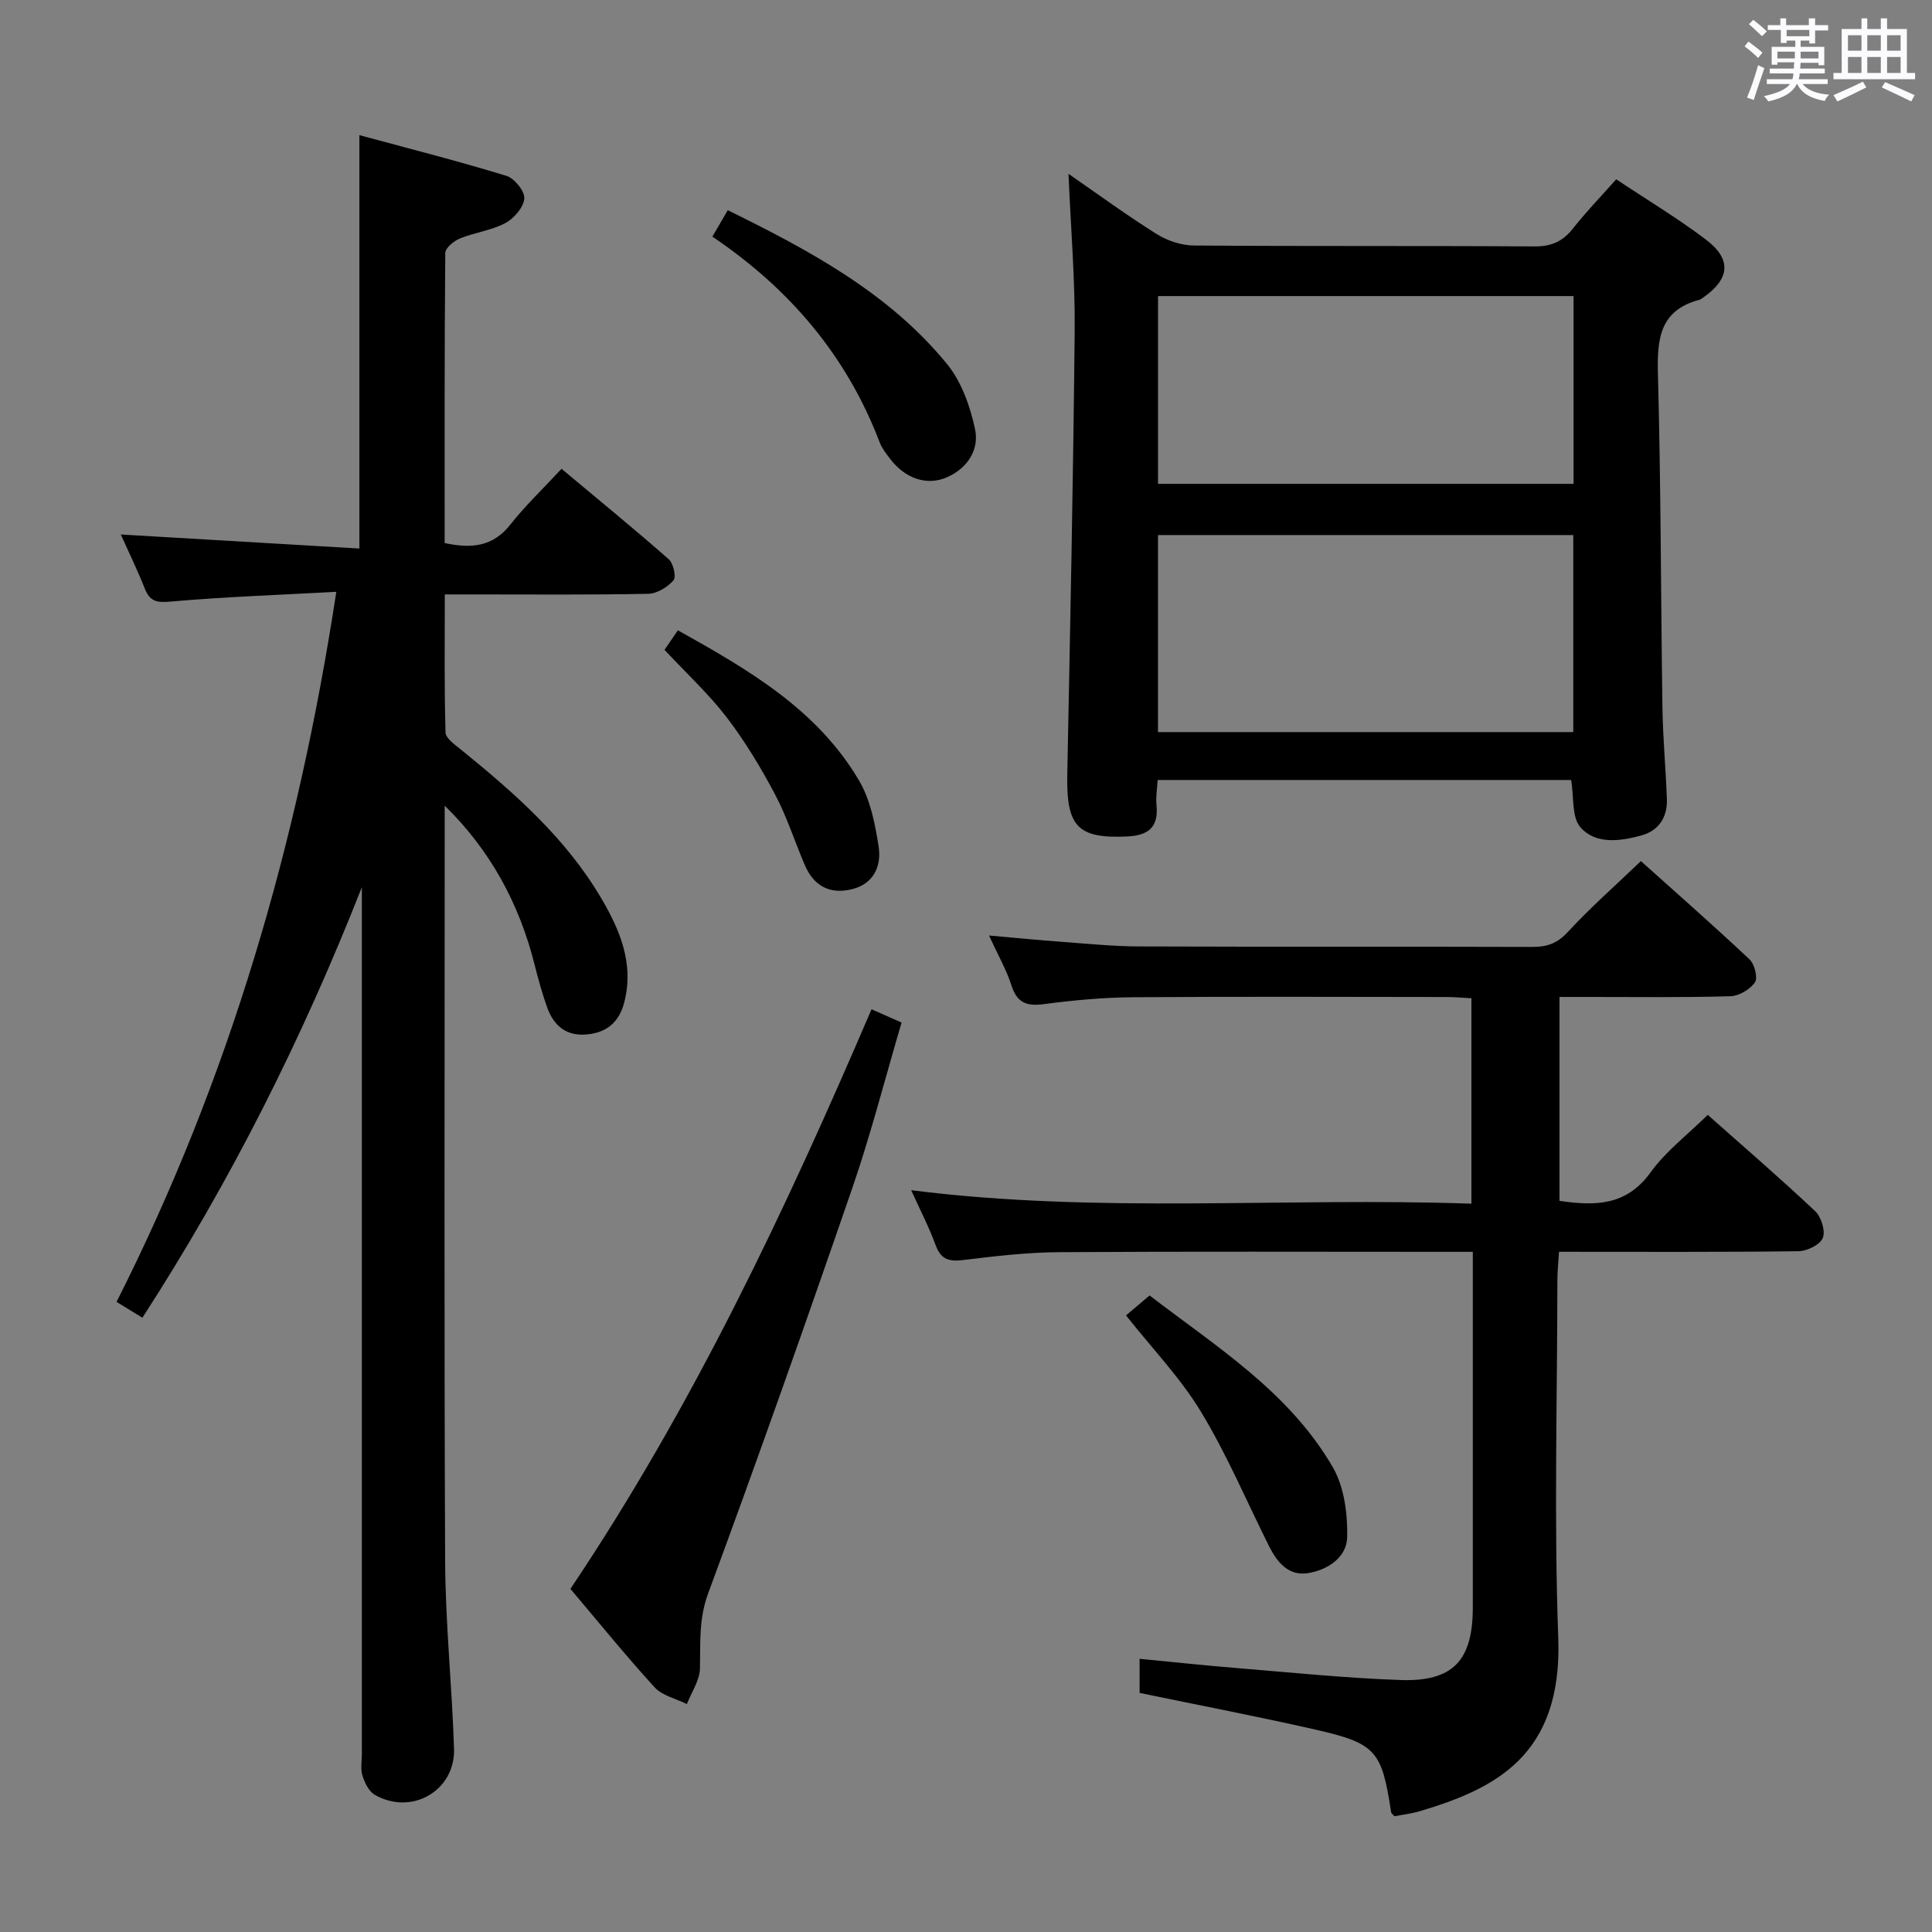<svg enable-background="new 0 0 400 400" viewBox="0 0 400 400" xmlns="http://www.w3.org/2000/svg"><rect x="0" y="0" width="400" height="400" fill="#808080" stroke="none"/><path d="m361.2 9.6.8-1c.9.7 1.9 1.4 2.9 2.3l-.9 1.1c-1-1-2-1.8-2.8-2.4zm.5 10.6c.9-2.1 1.6-4.3 2.3-6.7.4.2.8.4 1.3.6-.7 2.1-1.5 4.3-2.2 6.6zm.4-15.2.9-.9c1 .8 2 1.6 2.8 2.4l-1 1c-.9-.9-1.8-1.7-2.7-2.5zm12.5-1.2h1.2v1.4h2.7v1.1h-2.7v2.7h-1.2v-.6h-1.8v1.3h4.9v3.8h-1.2v-.5h-3.7c0 .4-.1.9-.1 1.2h5.1v1h-5.2c0 .5-.1.9-.2 1.2h6v1h-5.2c1.1 1.3 2.9 2 5.5 2.2-.4.4-.7.8-.9 1.3-2.9-.5-4.8-1.6-5.7-3.5h-.1c-.8 1.7-2.7 2.9-5.9 3.6-.2-.4-.6-.8-.9-1.1 2.8-.6 4.6-1.4 5.4-2.5h-4.8v-1h5.3c.1-.3.2-.7.2-1.2h-4.9v-1h5c0-.4 0-.8.1-1.3h-3.5v.5h-1.2v-3.7h4.9v-1.3h-1.8v.5h-1.2v-2.7h-2.7v-1h2.6v-1.4h1.2v1.4h4.7v-1.4zm-6.6 8.3h3.6c0-.4 0-.9 0-1.4h-3.6zm1.9-4.6h4.7v-1.3h-4.7zm6.6 3.2h-3.7v1.4h3.7z" fill="#fbfafc"/><path d="m385.3 3.8h1.3v2.2h2.8v-2.2h1.3v2.2h4.1v9.1h1.7v1.3h-16.9v-1.3h1.7v-9.1h4.1v-2.2zm.4 13.1.7 1.2c-1.8.9-3.8 1.9-6 2.9-.2-.4-.5-.8-.8-1.3 2.3-1 4.3-1.9 6.1-2.8zm-3.1-6.4h2.8v-3.2h-2.8zm0 4.6h2.8v-3.3h-2.8zm4-4.6h2.8v-3.2h-2.8zm0 4.6h2.8v-3.3h-2.8zm3.7 1.9c2.1.9 4.1 1.8 6.1 2.7l-.7 1.3c-2.2-1.1-4.2-2-6.1-2.9zm3.2-9.7h-2.8v3.2h2.8v-3.1zm-2.8 7.8h2.8v-3.3h-2.8z" fill="#fbfafc"/><g fill="#010000"><path d="m92.07 166.8v5.42c0 50.33-.13 100.66.09 150.98.06 12.96 1.43 25.9 1.84 38.86.28 8.72-8.86 13.93-16.44 9.51-1.22-.71-2.06-2.49-2.52-3.95-.43-1.37-.12-2.97-.12-4.47 0-57.99 0-115.99 0-173.98 0-1.83 0-3.66 0-5.49-12.23 31.08-27.06 60.76-45.44 89.14-1.74-1.07-3.37-2.07-5.35-3.28 23.36-46.19 37.56-95 45.5-147.01-11.94.65-23.21 1.04-34.42 2.03-2.9.26-4.21-.12-5.25-2.74-1.52-3.84-3.34-7.56-4.95-11.16 16.56.97 32.9 1.93 49.4 2.91 0-28.83 0-56.55 0-85.59 10.26 2.78 20.43 5.36 30.45 8.43 1.66.51 3.82 3.2 3.69 4.71-.16 1.84-2.15 4.13-3.96 5.08-2.87 1.52-6.32 1.93-9.37 3.17-1.25.51-3.02 1.96-3.03 3-.18 19.97-.13 39.93-.13 60.06 5.51 1.19 9.97.8 13.61-3.83 3.08-3.91 6.73-7.38 10.59-11.54 7.84 6.56 15.14 12.52 22.2 18.73.96.84 1.58 3.67.98 4.36-1.23 1.41-3.4 2.75-5.21 2.79-11.99.24-24 .13-35.99.13-1.82 0-3.63 0-6.15 0 0 9.72-.12 19.15.15 28.57.03 1.21 1.92 2.53 3.16 3.53 11.03 8.94 21.69 18.29 29.01 30.68 3.91 6.61 6.93 13.66 4.82 21.73-1.05 4.02-3.57 6.21-7.74 6.59-4.4.4-6.91-1.92-8.26-5.74-.99-2.81-1.79-5.7-2.52-8.59-3.15-12.62-9.11-23.71-18.64-33.04z"/><path d="m235.94 350.5c0-2.2 0-4.19 0-7.06 6.7.64 13.21 1.35 19.74 1.88 11.43.93 22.86 2.12 34.31 2.51 10.9.37 14.94-4.1 14.94-15.05 0-22.49 0-44.99 0-67.48 0-1.8 0-3.61 0-6.12-2.16 0-3.93 0-5.7 0-26.66 0-53.32-.1-79.98.07-6.63.04-13.27.83-19.86 1.63-2.92.35-4.59-.12-5.67-3.07-1.36-3.72-3.2-7.26-5.07-11.39 38.79 4.92 77.28 1.43 115.99 2.79 0-14.42 0-28.18 0-42.53-1.72-.09-3.47-.26-5.23-.26-21.66-.02-43.32-.11-64.98.05-6.13.05-12.29.63-18.37 1.43-3.55.47-5.5-.31-6.65-3.88-1.05-3.28-2.81-6.33-4.65-10.33 5.48.48 10.3.96 15.13 1.31 5.3.39 10.61.93 15.92.95 27.16.1 54.32.01 81.48.1 3.03.01 5.15-.74 7.32-3.1 4.6-5 9.74-9.51 15.12-14.67 7.31 6.56 15.02 13.32 22.49 20.35 1.05.98 1.76 3.82 1.12 4.75-1.01 1.47-3.29 2.83-5.07 2.88-9.66.28-19.32.15-28.99.15-1.98 0-3.97 0-6.4 0v42.22c7.24 1.04 13.79 1.12 18.85-5.9 3.16-4.38 7.67-7.8 11.84-11.91 7.45 6.61 14.99 13.11 22.23 19.93 1.27 1.2 2.18 4.1 1.59 5.56-.56 1.4-3.26 2.72-5.03 2.74-16.32.21-32.64.12-49.58.12-.13 2.13-.34 4.03-.34 5.94-.02 24.66-.72 49.35.18 73.97.9 24.53-13.25 31.3-28.64 35.9-1.73.52-3.56.72-5.27 1.06-.31-.37-.66-.59-.7-.87-1.91-12.68-3.11-14.22-15.65-17.07-11.96-2.72-24.01-5.03-36.42-7.6z"/><path d="m221.22 35.99c6.16 4.26 12.05 8.57 18.21 12.44 2.23 1.4 5.14 2.38 7.74 2.4 23.49.18 46.98.03 70.47.19 3.54.03 5.92-1.03 8.05-3.74 2.67-3.39 5.69-6.51 8.93-10.16 6.24 4.16 12.63 8 18.54 12.46 5.4 4.08 5.02 8.1-.45 11.97-.27.19-.55.43-.85.51-8.33 2.2-8.8 8.25-8.6 15.57.62 22.96.59 45.94.93 68.91.09 6.31.7 12.62.92 18.93.13 3.74-1.69 6.52-5.31 7.51-4.39 1.2-9.44 1.89-12.6-1.71-1.82-2.08-1.31-6.21-1.91-9.78-28.2 0-56.62 0-85.61 0-.09 1.69-.41 3.48-.24 5.22.45 4.55-1.69 6.26-6.03 6.47-10.28.48-12.66-2.01-12.44-12.84.6-30.61 1.24-61.23 1.53-91.85.1-10.58-.8-21.19-1.28-32.5zm104.51 115.58c0-13.89 0-27.19 0-40.79-28.73 0-57.27 0-85.98 0v40.79zm.06-90.27c-28.87 0-57.28 0-86.03 0v38.88h86.03c0-13.04 0-25.67 0-38.88z"/><path d="m180.44 208.96c2.11.93 3.76 1.66 6.22 2.75-3.38 11.44-6.32 22.99-10.18 34.21-9.68 28.09-19.58 56.12-29.87 83.99-1.96 5.31-1.58 10.28-1.69 15.54-.05 2.47-1.76 4.91-2.71 7.36-2.26-1.13-5.09-1.73-6.68-3.47-6.03-6.6-11.67-13.57-17.43-20.38 25.43-37.89 44.52-78.42 62.34-120z"/><path d="m147.49 48.99c1.2-2.06 2.1-3.6 3.19-5.47 16.96 8.35 33.37 17.13 45.42 31.88 2.97 3.64 4.74 8.69 5.76 13.38.94 4.3-1.53 8.15-5.77 10.02-4.23 1.87-8.76.24-11.84-3.85-.8-1.06-1.66-2.15-2.12-3.36-6.8-17.82-18.49-31.69-34.64-42.6z"/><path d="m233.13 272.34c1.42-1.21 2.92-2.48 4.88-4.13 13.68 10.52 28.83 19.89 37.91 35.52 2.38 4.09 3.1 9.65 3 14.5-.08 4.21-4.05 6.85-8.19 7.48-3.96.6-6.31-2.26-7.96-5.54-4.66-9.31-8.73-18.97-14.1-27.84-4.24-7.02-10.08-13.08-15.54-19.99z"/><path d="m137.58 134.54c.82-1.19 1.64-2.39 2.77-4.04 14.56 8.13 28.83 16.36 37.51 31.11 2.35 3.99 3.33 8.99 4.05 13.67.62 4-.99 7.7-5.52 8.82-4.51 1.12-7.87-.63-9.72-4.9-2.11-4.87-3.7-9.99-6.17-14.66-2.94-5.55-6.22-11.02-10.03-16-3.71-4.84-8.27-9.05-12.89-14z"/></g></svg>